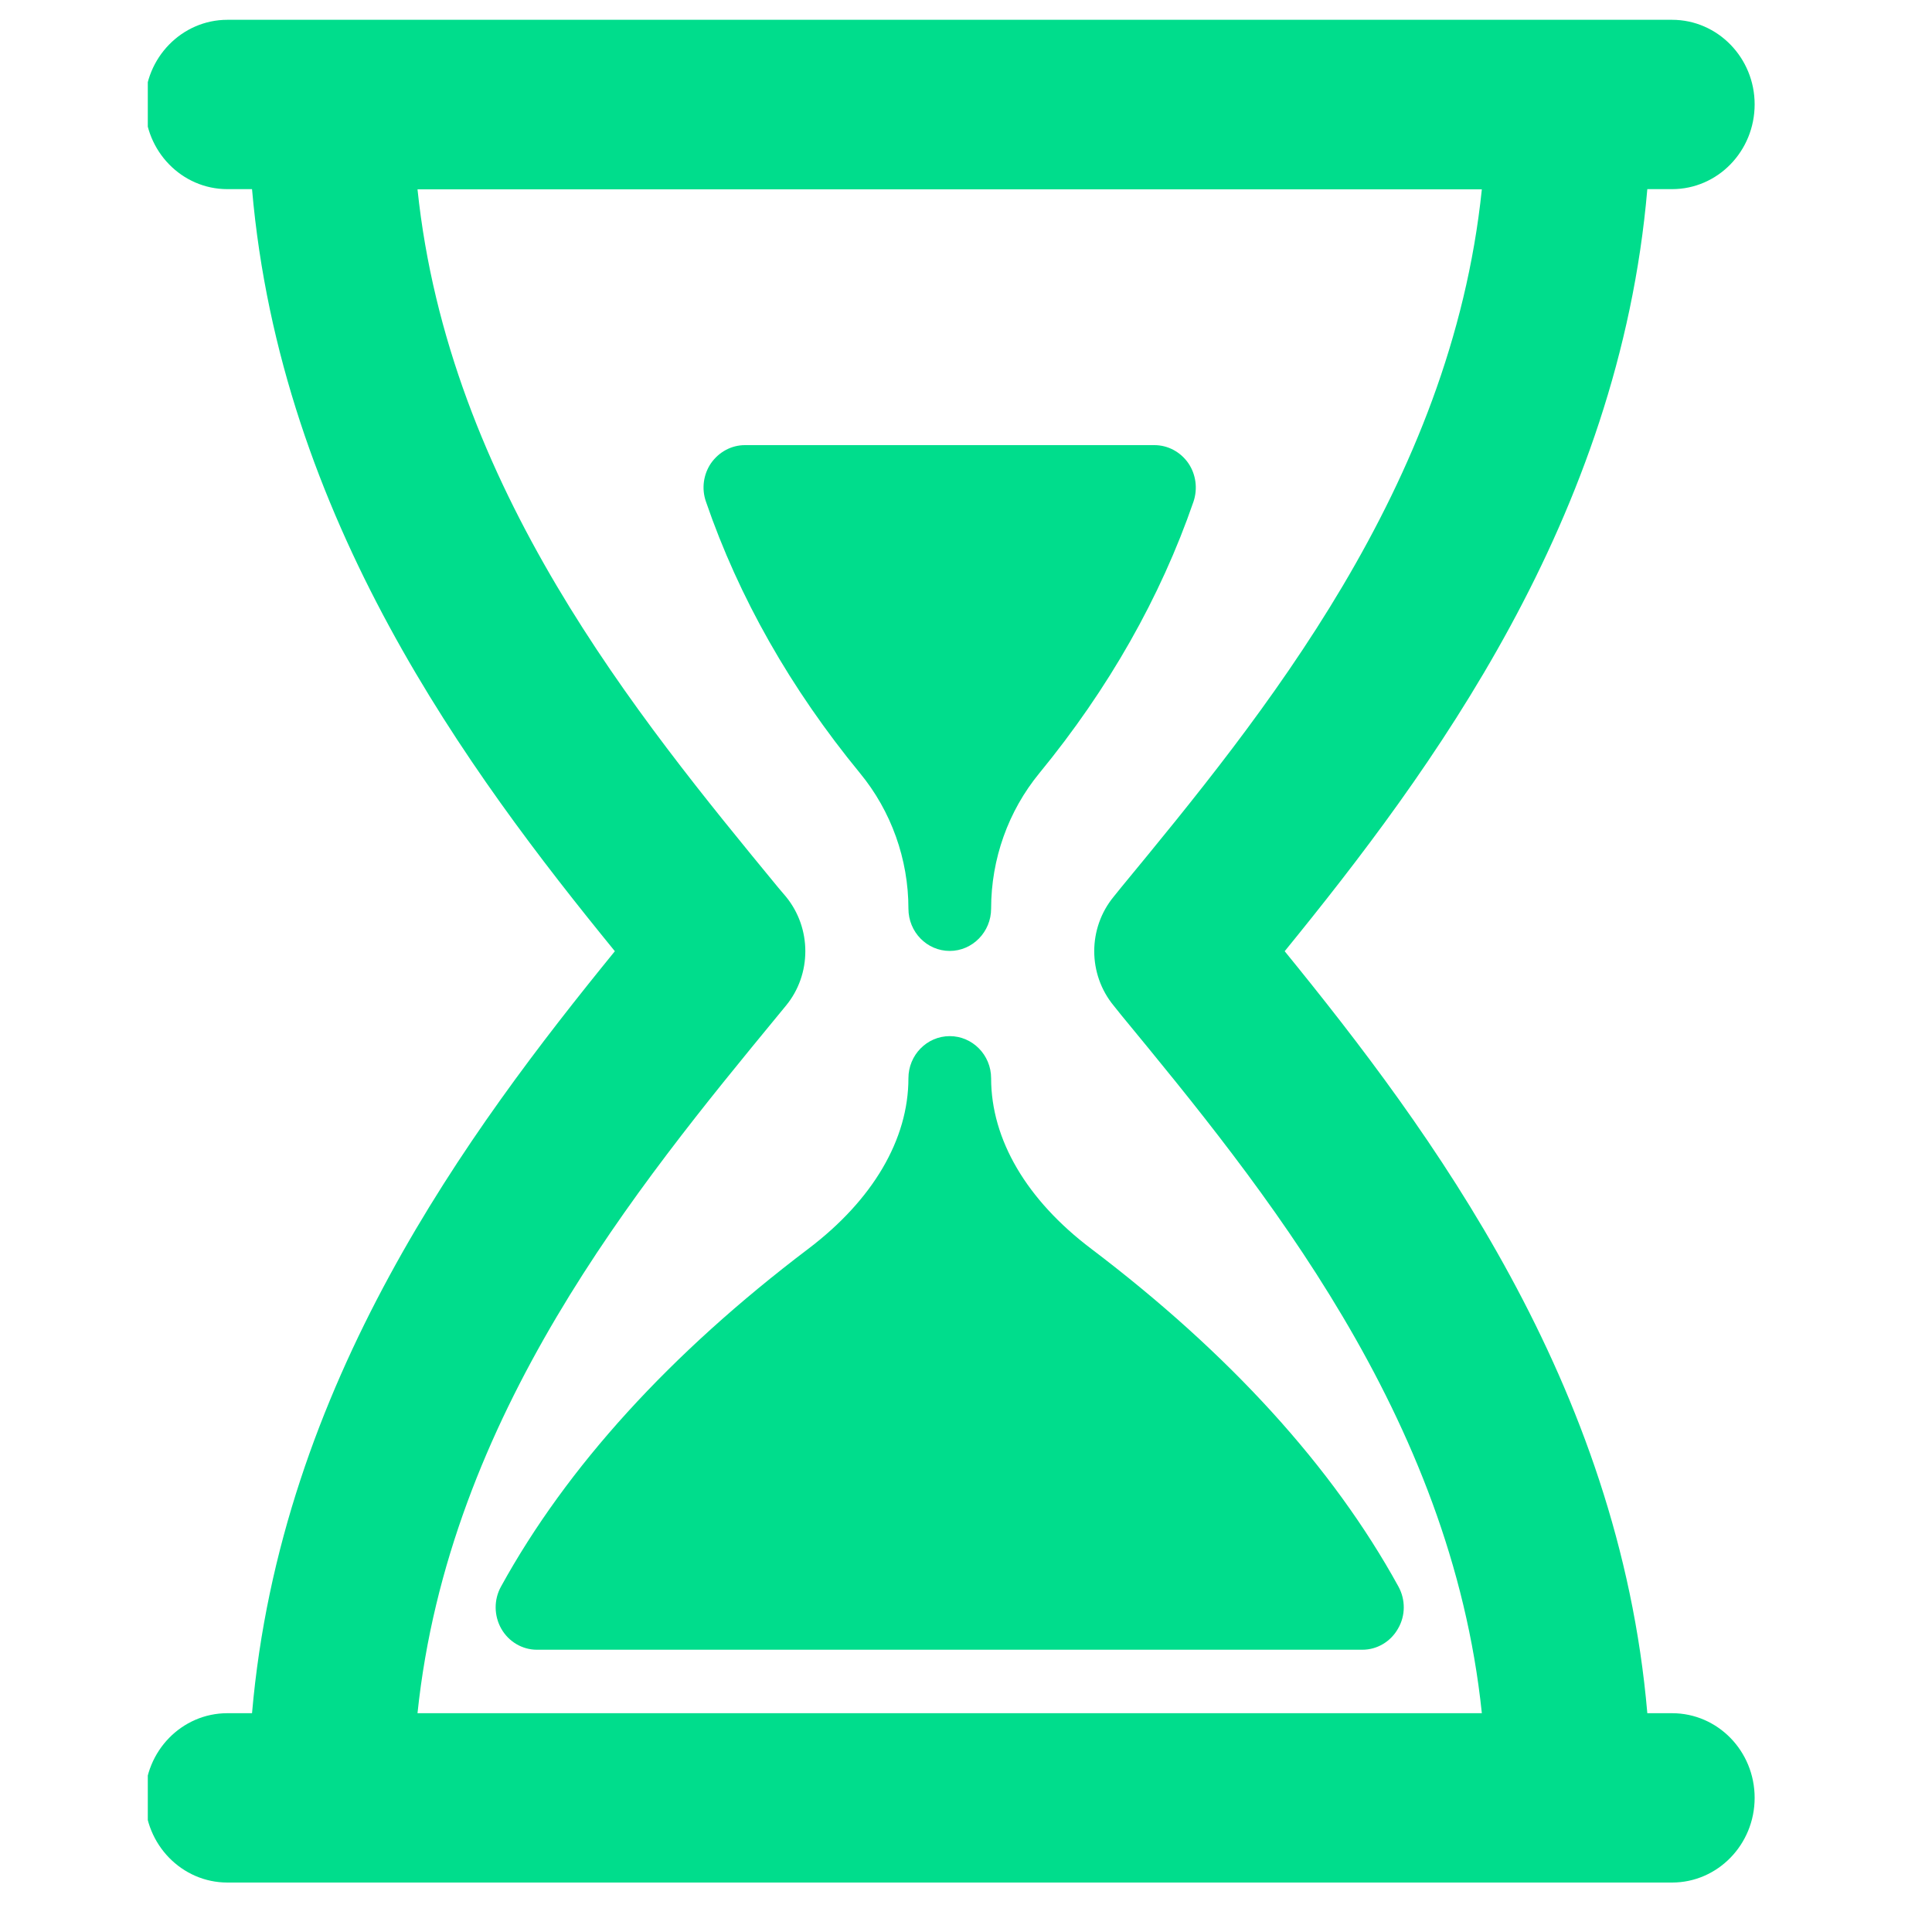 <?xml version="1.0" encoding="utf-8"?>
<svg width="20px" height="20px" viewBox="0 0 17 20" version="1.1" xmlns:xlink="http://www.w3.org/1999/xlink" xmlns="http://www.w3.org/2000/svg">
  <defs>
    <path d="M0 0L16.634 0L16.634 19.283L0 19.283L0 0Z" transform="translate(0.03 0.205)" id="path_1" />
    <clipPath id="mask_1">
      <use xlink:href="#path_1" />
    </clipPath>
  </defs>
  <g id="hourglass">
    <path d="M2.121 4.798C2.121 5.04 2.312 5.236 2.549 5.236C2.783 5.236 2.977 5.04 2.977 4.798C2.977 4.285 3.154 3.788 3.477 3.395C4.193 2.522 4.73 1.576 5.072 0.585C5.117 0.451 5.098 0.303 5.018 0.186C4.937 0.07 4.807 0 4.668 0L0.428 0C0.289 0 0.16 0.07 0.078 0.186C-0.002 0.303 -0.022 0.451 0.025 0.585C0.365 1.576 0.902 2.522 1.619 3.395C1.943 3.788 2.121 4.287 2.121 4.798Z" transform="translate(5.783 4.608)" id="Fill-1" fill="#00DD8C" stroke="none" />
    <g id="Group-5">
      <path d="M0 0L16.634 0L16.634 19.283L0 19.283L0 0Z" transform="translate(0.03 0.205)" id="Clip-3" fill="none" stroke="none" />
      <g clip-path="url(#mask_1)">
        <path d="M5.129 0.436C5.129 0.194 4.935 0 4.701 0C4.464 0 4.273 0.196 4.273 0.436C4.273 1.07 3.904 1.696 3.236 2.202C1.806 3.285 0.736 4.461 0.056 5.697C-0.02 5.833 -0.018 5.999 0.058 6.134C0.134 6.268 0.275 6.352 0.427 6.352L8.972 6.352C9.125 6.352 9.265 6.268 9.341 6.134C9.42 5.999 9.42 5.833 9.345 5.697C8.666 4.461 7.595 3.285 6.166 2.202C5.496 1.696 5.129 1.07 5.129 0.436Z" transform="translate(3.631 10.726)" id="Fill-2" fill="#00DD8C" stroke="none" />
        <path d="M15.809 17.53L15.553 17.53C15.26 14.118 13.312 11.501 11.799 9.642C13.312 7.783 15.26 5.165 15.553 1.753L15.809 1.753C16.281 1.753 16.664 1.361 16.664 0.875C16.664 0.393 16.281 0 15.809 0L0.854 0C0.383 0 0 0.393 0 0.875C0 1.361 0.383 1.753 0.854 1.753L1.109 1.753C1.405 5.165 3.349 7.783 4.865 9.642C3.352 11.501 1.405 14.118 1.109 17.53L0.854 17.53C0.383 17.53 0 17.921 0 18.406C0 18.89 0.383 19.283 0.854 19.283L15.809 19.283C16.281 19.283 16.664 18.89 16.664 18.406C16.664 17.921 16.281 17.53 15.809 17.53ZM2.822 17.53C3.144 14.449 5.098 12.075 6.556 10.303L6.635 10.207C6.904 9.882 6.904 9.403 6.635 9.076L6.556 8.983C5.098 7.21 3.144 4.836 2.822 1.755L13.84 1.755C13.52 4.836 11.566 7.21 10.105 8.983L10.03 9.076C9.76 9.403 9.76 9.88 10.03 10.207L10.107 10.303C11.566 12.075 13.52 14.449 13.84 17.53L2.822 17.53Z" transform="translate(0 0.205)" id="Fill-4" fill="#00DD8C" stroke="none" />
      </g>
    </g>
  </g>
</svg>
